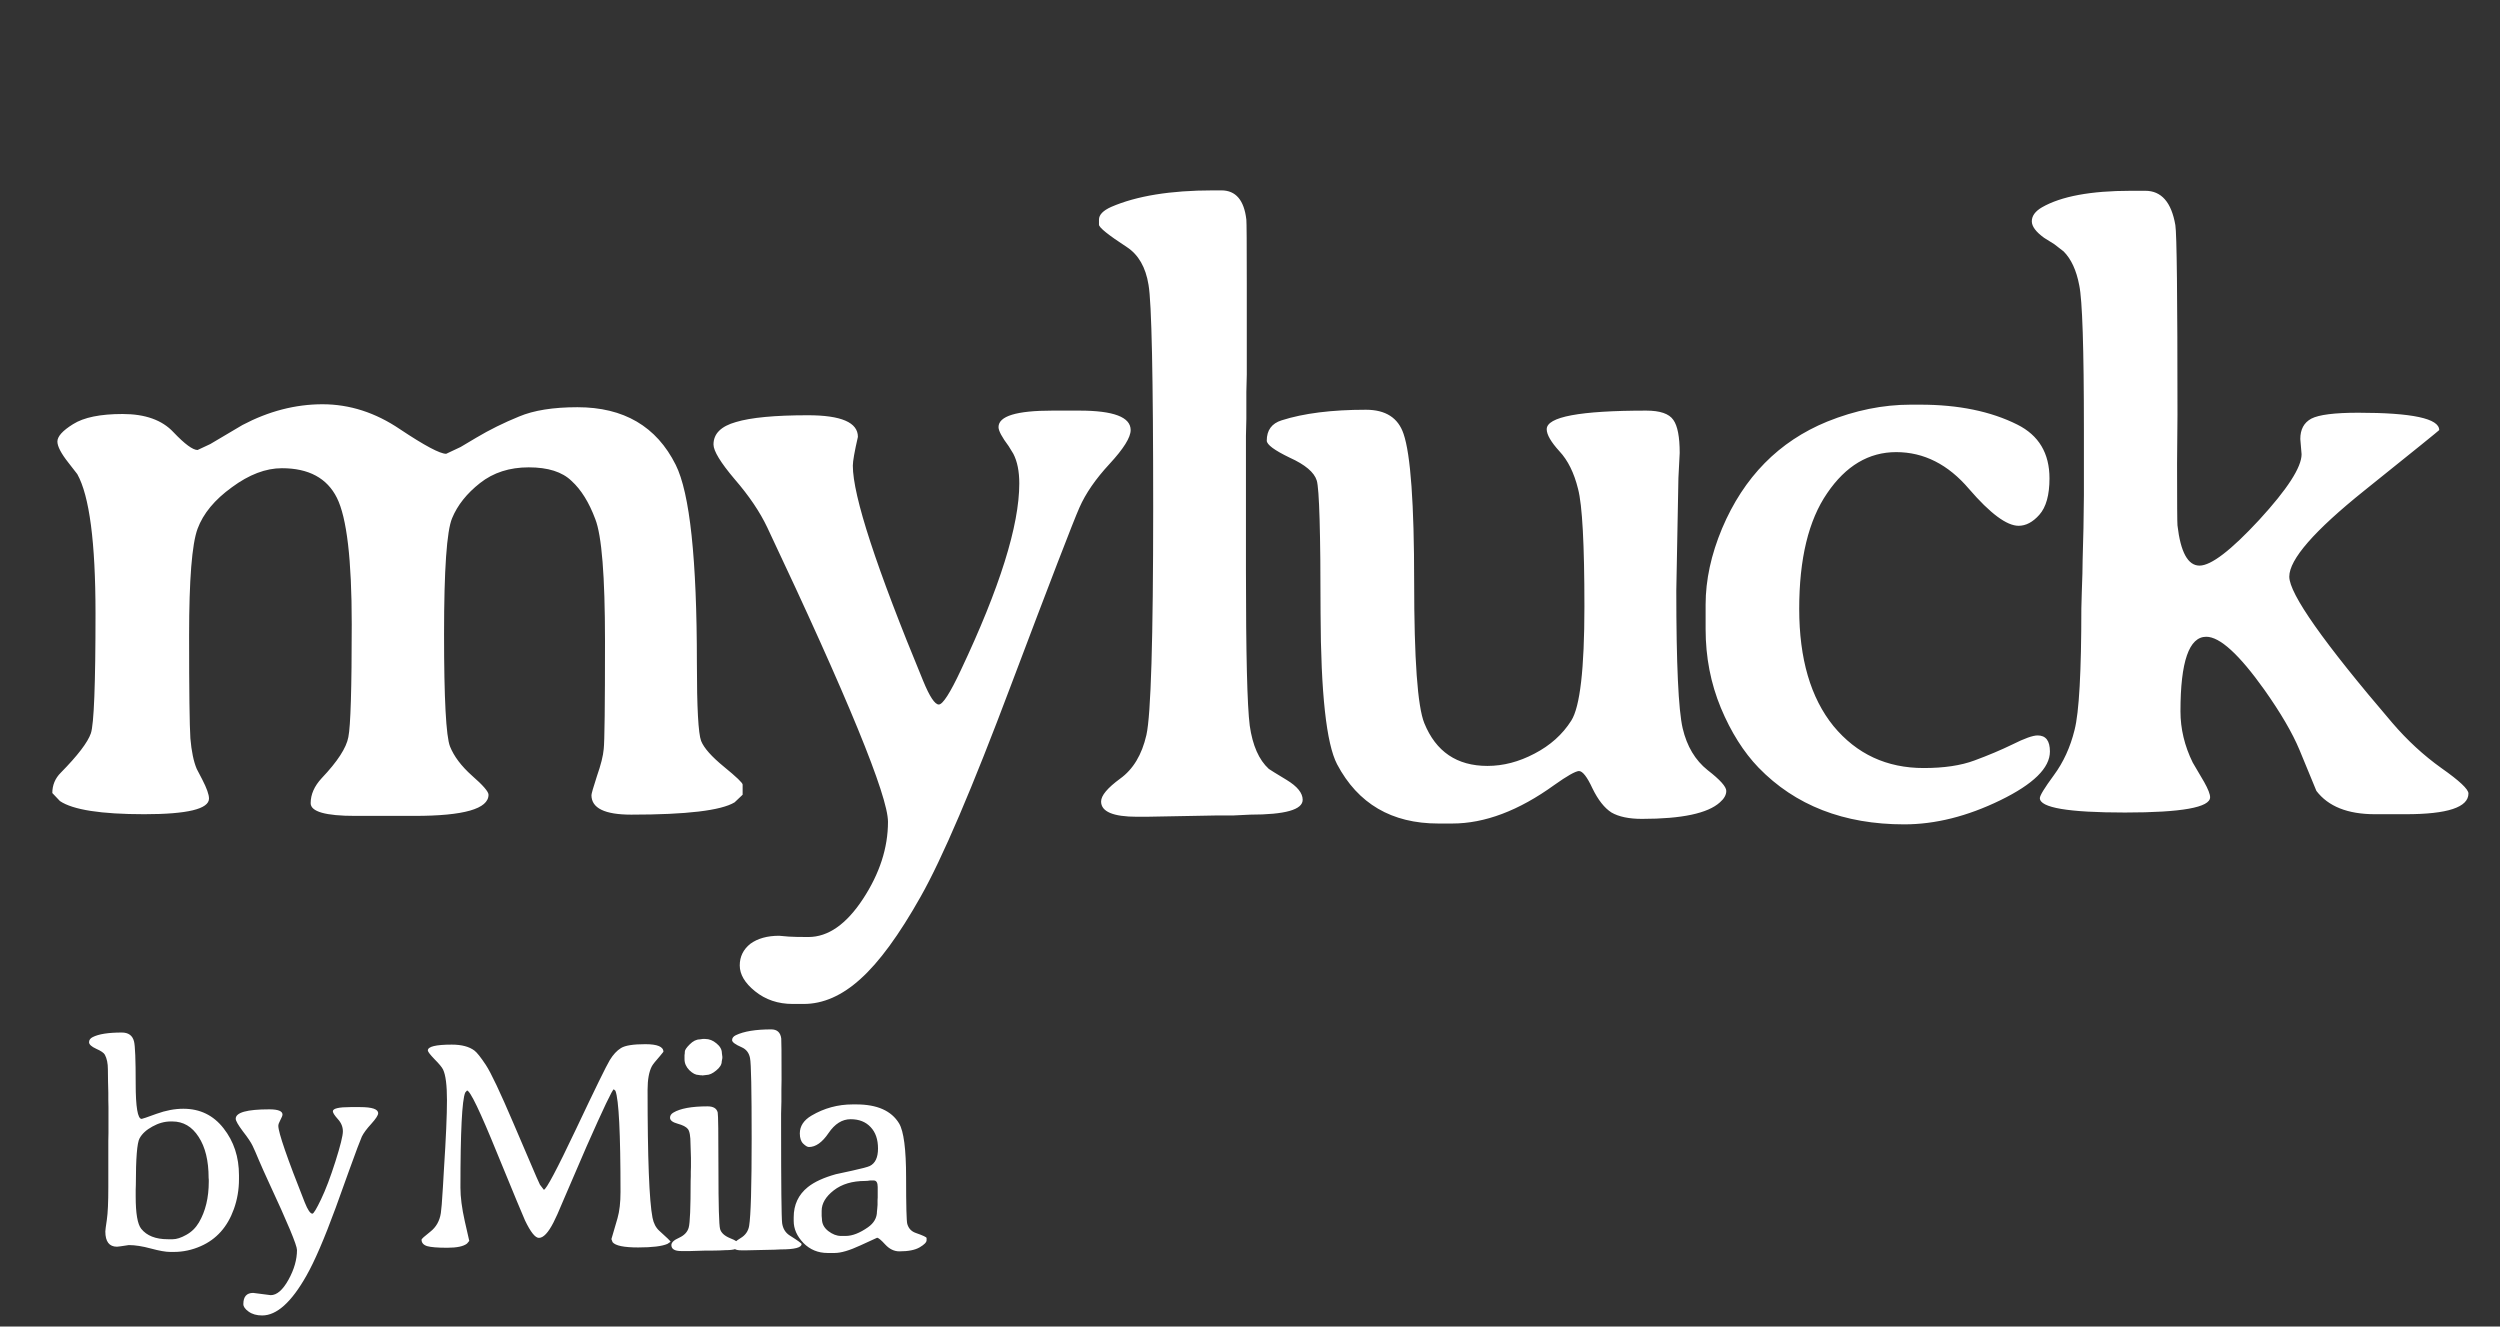 <svg
  width="98"
  height="52"
  viewBox="0 0 98 52"
  fill="none"
  xmlns="http://www.w3.org/2000/svg"
>
  <rect x="0" y="0" width="98" height="52" fill="#333333" stroke="none"/>
  <path
    d="M13.655 28.895C13.744 28.464 13.788 26.986 13.788 24.463C13.788 21.939 13.594 20.29 13.207 19.516C12.82 18.741 12.1 18.354 11.049 18.354C10.418 18.354 9.765 18.602 9.09 19.101C8.415 19.588 7.966 20.13 7.745 20.727C7.524 21.325 7.413 22.72 7.413 24.911C7.413 27.091 7.43 28.436 7.463 28.945C7.507 29.454 7.59 29.853 7.712 30.141L7.928 30.556C8.105 30.899 8.193 31.148 8.193 31.303C8.193 31.712 7.347 31.917 5.653 31.917C3.96 31.917 2.859 31.745 2.35 31.402L2.051 31.087C2.051 30.777 2.161 30.511 2.383 30.29C3.047 29.615 3.44 29.1 3.562 28.746C3.683 28.392 3.744 26.826 3.744 24.048C3.744 21.259 3.506 19.438 3.03 18.586L2.682 18.138C2.394 17.773 2.25 17.496 2.25 17.308C2.25 17.108 2.455 16.881 2.864 16.627C3.285 16.361 3.932 16.229 4.807 16.229C5.692 16.229 6.356 16.466 6.799 16.942C7.242 17.407 7.557 17.64 7.745 17.64L8.243 17.407L9.505 16.66C10.534 16.118 11.58 15.847 12.643 15.847C13.705 15.847 14.718 16.173 15.681 16.826C16.644 17.468 17.247 17.789 17.49 17.789L18.055 17.523L18.669 17.158C19.189 16.848 19.748 16.572 20.346 16.328C20.921 16.085 21.685 15.963 22.637 15.963C24.452 15.963 25.736 16.715 26.488 18.221C27.042 19.328 27.318 21.917 27.318 25.99C27.318 27.739 27.374 28.757 27.484 29.045C27.595 29.322 27.894 29.659 28.381 30.058C28.868 30.456 29.111 30.689 29.111 30.755V31.153L28.796 31.452C28.265 31.773 26.914 31.934 24.745 31.934C23.705 31.934 23.185 31.679 23.185 31.17C23.185 31.115 23.256 30.866 23.4 30.423C23.555 29.98 23.644 29.626 23.666 29.36C23.699 29.084 23.716 27.672 23.716 25.127C23.716 22.581 23.588 20.988 23.334 20.346C23.09 19.693 22.781 19.195 22.404 18.852C22.039 18.497 21.48 18.32 20.727 18.32C19.975 18.32 19.338 18.525 18.818 18.935C18.298 19.344 17.933 19.803 17.723 20.312C17.512 20.811 17.407 22.327 17.407 24.861C17.407 27.396 17.485 28.862 17.64 29.261C17.795 29.648 18.082 30.03 18.503 30.406C18.935 30.783 19.15 31.032 19.15 31.153C19.15 31.707 18.182 31.983 16.245 31.983H13.921C12.759 31.983 12.178 31.817 12.178 31.485C12.178 31.142 12.322 30.816 12.609 30.506C13.229 29.853 13.578 29.316 13.655 28.895ZM33.431 18.254C33.431 19.438 34.35 22.249 36.187 26.688C36.441 27.307 36.646 27.617 36.801 27.617C36.956 27.617 37.244 27.169 37.664 26.273C39.192 23.041 39.956 20.6 39.956 18.951C39.956 18.475 39.878 18.088 39.723 17.789L39.54 17.49C39.275 17.136 39.142 16.887 39.142 16.743C39.142 16.311 39.845 16.096 41.25 16.096H42.313C43.652 16.096 44.322 16.35 44.322 16.859C44.322 17.147 44.045 17.59 43.492 18.188C42.949 18.774 42.556 19.344 42.313 19.898C42.069 20.451 41.178 22.764 39.64 26.837C38.113 30.899 36.928 33.671 36.087 35.154C35.246 36.648 34.46 37.722 33.73 38.375C33.011 39.028 32.269 39.355 31.505 39.355H31.074C30.498 39.355 30.006 39.188 29.596 38.856C29.198 38.535 28.998 38.198 28.998 37.844C28.998 37.501 29.137 37.218 29.413 36.997C29.701 36.787 30.078 36.682 30.542 36.682L30.924 36.715C31.09 36.726 31.345 36.731 31.688 36.731C32.463 36.731 33.176 36.233 33.83 35.237C34.483 34.241 34.809 33.234 34.809 32.216C34.809 31.198 33.232 27.352 30.078 20.678C29.79 20.069 29.364 19.438 28.799 18.785C28.246 18.132 27.969 17.678 27.969 17.424C27.969 17.003 28.262 16.71 28.849 16.544C29.436 16.367 30.376 16.278 31.671 16.278C32.977 16.278 33.63 16.561 33.63 17.125C33.498 17.701 33.431 18.077 33.431 18.254ZM43.163 31.419C43.163 31.186 43.412 30.888 43.91 30.523C44.419 30.157 44.762 29.587 44.939 28.812C45.116 28.027 45.205 25.061 45.205 19.914C45.205 14.768 45.144 11.851 45.022 11.165C44.912 10.479 44.629 9.986 44.176 9.688C43.445 9.212 43.08 8.918 43.08 8.808V8.608C43.08 8.42 43.24 8.254 43.561 8.11C44.557 7.679 45.886 7.463 47.546 7.463H47.878C48.442 7.463 48.769 7.845 48.857 8.608C48.868 8.708 48.874 9.544 48.874 11.115V14.685L48.857 15.365V16.411L48.841 17.092C48.841 17.092 48.841 18.846 48.841 22.355C48.841 25.631 48.89 27.662 48.99 28.447C49.101 29.222 49.35 29.787 49.737 30.141C49.781 30.174 50.014 30.318 50.434 30.572C50.855 30.827 51.065 31.087 51.065 31.352C51.065 31.74 50.379 31.934 49.007 31.934L48.326 31.967H47.645L44.923 32.017H44.574C43.633 32.017 43.163 31.817 43.163 31.419ZM66.94 30.19C67.427 30.567 67.67 30.838 67.67 31.004C67.67 31.159 67.587 31.308 67.421 31.452C66.945 31.884 65.927 32.1 64.366 32.1C63.857 32.1 63.459 32.017 63.171 31.851C62.894 31.674 62.645 31.358 62.424 30.904C62.214 30.451 62.037 30.224 61.893 30.224C61.749 30.235 61.428 30.417 60.93 30.771C59.535 31.779 58.202 32.282 56.929 32.282C56.918 32.282 56.901 32.282 56.879 32.282H56.381C54.555 32.282 53.232 31.508 52.413 29.958C51.993 29.15 51.777 27.174 51.766 24.031C51.766 20.877 51.716 19.145 51.616 18.835C51.517 18.514 51.163 18.215 50.554 17.939C49.956 17.651 49.657 17.429 49.657 17.274C49.657 16.865 49.851 16.599 50.239 16.477C51.102 16.201 52.203 16.062 53.542 16.062C54.317 16.062 54.809 16.378 55.02 17.009C55.296 17.817 55.435 19.748 55.435 22.803C55.435 25.846 55.568 27.695 55.833 28.348C56.287 29.465 57.111 30.024 58.307 30.024C58.927 30.024 59.541 29.864 60.15 29.543C60.769 29.222 61.251 28.79 61.594 28.248C61.937 27.706 62.109 26.217 62.109 23.782C62.109 21.336 62.026 19.798 61.86 19.167C61.705 18.536 61.461 18.044 61.129 17.689C60.797 17.324 60.631 17.037 60.631 16.826C60.631 16.339 61.931 16.096 64.532 16.096C65.075 16.096 65.429 16.217 65.595 16.461C65.761 16.693 65.844 17.125 65.844 17.756L65.794 18.735L65.711 23.151C65.711 26.029 65.794 27.828 65.96 28.547C66.126 29.255 66.453 29.803 66.94 30.19ZM79.129 20.611C78.664 20.611 78.016 20.13 77.186 19.167C76.367 18.204 75.415 17.723 74.331 17.723C73.257 17.723 72.355 18.259 71.625 19.333C70.894 20.395 70.529 21.906 70.529 23.865C70.529 25.824 70.977 27.357 71.874 28.464C72.781 29.56 73.96 30.107 75.41 30.107C76.207 30.107 76.871 30.008 77.402 29.809C77.944 29.609 78.442 29.399 78.896 29.178C79.361 28.945 79.687 28.829 79.876 28.829C80.197 28.829 80.357 29.039 80.357 29.46C80.357 30.102 79.71 30.738 78.415 31.369C77.12 32 75.864 32.315 74.646 32.315C72.278 32.315 70.374 31.574 68.935 30.091C68.349 29.482 67.856 28.702 67.458 27.75C67.059 26.787 66.86 25.758 66.86 24.662V23.849C66.86 23.826 66.86 23.799 66.86 23.766C66.86 23.744 66.86 23.721 66.86 23.699C66.86 22.736 67.076 21.74 67.507 20.711C68.36 18.697 69.732 17.302 71.625 16.527C72.72 16.085 73.811 15.863 74.895 15.863H75.277C76.771 15.863 78.038 16.123 79.079 16.644C79.92 17.064 80.34 17.767 80.34 18.752C80.34 19.405 80.208 19.881 79.942 20.18C79.687 20.467 79.416 20.611 79.129 20.611ZM86.486 24.961C85.811 24.961 85.474 25.935 85.474 27.883C85.474 28.569 85.634 29.239 85.955 29.892L86.403 30.655C86.558 30.932 86.636 31.131 86.636 31.253C86.636 31.651 85.523 31.851 83.299 31.851C81.074 31.851 79.962 31.662 79.962 31.286C79.962 31.186 80.144 30.888 80.51 30.39C80.886 29.881 81.157 29.288 81.323 28.613C81.5 27.927 81.589 26.339 81.589 23.849L81.606 23.218C81.628 22.653 81.639 22.233 81.639 21.956L81.672 20.694L81.689 19.416V16.843C81.689 13.644 81.628 11.757 81.506 11.182C81.395 10.595 81.19 10.152 80.892 9.854L80.526 9.571L80.128 9.322C79.807 9.09 79.647 8.874 79.647 8.675C79.647 8.465 79.779 8.282 80.045 8.127C80.797 7.695 81.96 7.479 83.531 7.479H84.096C84.727 7.479 85.12 7.928 85.274 8.824C85.33 9.156 85.357 11.635 85.357 16.262L85.341 18.171C85.341 19.687 85.346 20.495 85.357 20.595C85.479 21.646 85.767 22.172 86.221 22.172C86.674 22.172 87.455 21.574 88.561 20.379C89.668 19.172 90.222 18.315 90.222 17.806L90.172 17.208C90.172 16.832 90.316 16.566 90.603 16.411C90.902 16.256 91.517 16.179 92.446 16.179C94.56 16.179 95.617 16.406 95.617 16.859C95.617 16.87 94.638 17.662 92.679 19.233C90.72 20.805 89.74 21.928 89.74 22.604C89.74 23.279 91.085 25.188 93.774 28.331C94.361 29.017 95.003 29.609 95.7 30.107C96.409 30.605 96.763 30.938 96.763 31.104C96.763 31.646 95.944 31.917 94.306 31.917H93.094C92.031 31.917 91.268 31.613 90.803 31.004L90.139 29.394C89.862 28.73 89.403 27.944 88.761 27.036C87.776 25.653 87.018 24.961 86.486 24.961Z"
    fill="white"
  />
  <path
    d="M5.319 46.902C5.319 47.566 5.391 47.988 5.536 48.168C5.754 48.441 6.102 48.578 6.579 48.578H6.772C6.92 48.578 7.096 48.522 7.299 48.408C7.506 48.295 7.672 48.133 7.797 47.922C8.055 47.484 8.184 46.949 8.184 46.316V46.246L8.178 46.176C8.178 45.5 8.047 44.963 7.786 44.565C7.528 44.162 7.184 43.961 6.754 43.961H6.696C6.454 43.961 6.213 44.027 5.975 44.16C5.737 44.289 5.569 44.443 5.471 44.623C5.373 44.799 5.325 45.406 5.325 46.445L5.319 46.639V46.902ZM4.586 48.871C4.282 48.871 4.129 48.672 4.129 48.273C4.129 48.227 4.149 48.074 4.188 47.816C4.227 47.555 4.246 47.127 4.246 46.533V44.717L4.252 44.424V43.404L4.246 43.117V42.83L4.235 42.402C4.231 42.309 4.229 42.147 4.229 41.916C4.229 41.685 4.19 41.496 4.112 41.348C4.073 41.273 3.959 41.195 3.772 41.113C3.584 41.027 3.491 40.941 3.491 40.855C3.491 40.77 3.538 40.703 3.631 40.656C3.866 40.535 4.246 40.475 4.774 40.475C5.036 40.475 5.196 40.592 5.254 40.826C5.297 40.994 5.319 41.543 5.319 42.473C5.319 43.398 5.397 43.861 5.553 43.861C5.577 43.861 5.77 43.795 6.133 43.662C6.5 43.529 6.852 43.463 7.188 43.463C7.84 43.463 8.366 43.719 8.764 44.23C9.166 44.742 9.368 45.355 9.368 46.07V46.223C9.368 46.633 9.301 47.023 9.168 47.395C8.918 48.094 8.487 48.578 7.873 48.848C7.53 49 7.176 49.076 6.813 49.076H6.672C6.496 49.076 6.243 49.031 5.911 48.941C5.582 48.852 5.295 48.807 5.049 48.807C4.776 48.85 4.621 48.871 4.586 48.871ZM9.24 43.855C9.24 43.609 9.679 43.486 10.558 43.486C10.902 43.486 11.074 43.555 11.074 43.691C11.074 43.73 11.046 43.801 10.992 43.902C10.937 44.004 10.91 44.08 10.91 44.131C10.91 44.393 11.255 45.395 11.947 47.137C12.064 47.43 12.164 47.576 12.246 47.576C12.293 47.576 12.406 47.389 12.585 47.014C12.765 46.639 12.953 46.145 13.148 45.531C13.343 44.914 13.441 44.52 13.441 44.348C13.441 44.172 13.375 44.012 13.242 43.867C13.113 43.723 13.048 43.621 13.048 43.562C13.048 43.453 13.279 43.398 13.74 43.398H14.115C14.588 43.398 14.824 43.478 14.824 43.639C14.824 43.717 14.734 43.855 14.554 44.055C14.375 44.25 14.252 44.416 14.185 44.553C14.123 44.69 13.955 45.137 13.681 45.895C13.412 46.648 13.238 47.131 13.16 47.342C12.714 48.557 12.332 49.445 12.011 50.008C11.425 51.047 10.847 51.566 10.277 51.566C10.062 51.566 9.884 51.516 9.744 51.414C9.607 51.316 9.539 51.219 9.539 51.121C9.539 50.828 9.668 50.682 9.925 50.682L10.611 50.77C10.853 50.77 11.085 50.568 11.308 50.166C11.531 49.764 11.642 49.375 11.642 49C11.642 48.816 11.275 47.935 10.541 46.357C10.384 46.018 10.254 45.725 10.148 45.478C10.046 45.232 9.964 45.045 9.902 44.916C9.839 44.783 9.713 44.594 9.521 44.348C9.334 44.098 9.24 43.934 9.24 43.855ZM24.342 41.084C24.506 40.982 24.824 40.932 25.297 40.932C25.77 40.932 26.006 41.031 26.006 41.23L25.877 41.389C25.701 41.588 25.594 41.723 25.555 41.793C25.441 42.008 25.385 42.318 25.385 42.725C25.385 45.4 25.449 47.07 25.578 47.734C25.621 47.953 25.709 48.123 25.842 48.244C26.139 48.51 26.287 48.654 26.287 48.678L26.164 48.76C25.953 48.853 25.57 48.9 25.016 48.9C24.461 48.9 24.127 48.832 24.014 48.695L23.967 48.572L24.014 48.414C24.064 48.246 24.129 48.025 24.207 47.752C24.285 47.478 24.324 47.135 24.324 46.721C24.324 44.424 24.258 43.103 24.125 42.76L24.061 42.701C24.01 42.701 23.654 43.447 22.994 44.94L22.133 46.938C22 47.258 21.906 47.477 21.852 47.594L21.699 47.916C21.492 48.322 21.301 48.525 21.125 48.525C20.98 48.525 20.799 48.297 20.58 47.84C20.518 47.707 20.152 46.826 19.484 45.197C18.82 43.565 18.428 42.748 18.307 42.748L18.236 42.83C18.111 43.123 18.049 44.365 18.049 46.557C18.049 46.924 18.105 47.361 18.219 47.869C18.336 48.377 18.395 48.635 18.395 48.643L18.307 48.748C18.17 48.857 17.912 48.912 17.533 48.912C17.154 48.912 16.891 48.891 16.742 48.848C16.598 48.801 16.525 48.717 16.525 48.596C16.525 48.565 16.639 48.461 16.865 48.285C17.096 48.105 17.234 47.861 17.281 47.553L17.316 47.219C17.328 47.07 17.344 46.838 17.363 46.522L17.404 45.812C17.482 44.609 17.521 43.715 17.521 43.129C17.521 42.543 17.471 42.143 17.369 41.928C17.326 41.838 17.215 41.703 17.035 41.523C16.859 41.34 16.771 41.225 16.771 41.178C16.771 41.025 17.084 40.949 17.709 40.949C18.096 40.949 18.393 41.027 18.6 41.184C18.697 41.258 18.846 41.445 19.045 41.746C19.244 42.047 19.605 42.81 20.129 44.037C20.652 45.26 20.951 45.957 21.025 46.129L21.166 46.44L21.318 46.639C21.408 46.639 21.828 45.848 22.578 44.266C23.328 42.68 23.77 41.777 23.902 41.559C24.035 41.34 24.182 41.182 24.342 41.084ZM26.833 41.523V41.359C26.841 41.328 26.845 41.283 26.845 41.225C26.845 41.162 26.909 41.066 27.038 40.938C27.167 40.809 27.298 40.744 27.431 40.744L27.548 40.727H27.642C27.802 40.727 27.95 40.785 28.087 40.902C28.228 41.016 28.298 41.143 28.298 41.283L28.316 41.424V41.477L28.292 41.611C28.292 41.728 28.22 41.846 28.075 41.963C27.935 42.08 27.806 42.139 27.689 42.139L27.548 42.156H27.525L27.501 42.15H27.454C27.423 42.143 27.4 42.139 27.384 42.139C27.271 42.139 27.15 42.076 27.021 41.951C26.896 41.822 26.833 41.68 26.833 41.523ZM26.704 49.041C26.447 49.041 26.318 48.963 26.318 48.807C26.318 48.705 26.419 48.609 26.622 48.52C26.825 48.426 26.95 48.293 26.997 48.121C27.048 47.945 27.073 47.336 27.073 46.293L27.079 46.111V45.93L27.085 45.748V45.385L27.068 44.846C27.068 44.533 27.032 44.336 26.962 44.254C26.896 44.172 26.763 44.103 26.564 44.049C26.364 43.994 26.265 43.916 26.265 43.815C26.265 43.732 26.308 43.666 26.394 43.615C26.667 43.451 27.114 43.369 27.735 43.369C27.962 43.369 28.095 43.449 28.134 43.609C28.154 43.691 28.163 44.435 28.163 45.842C28.163 47.248 28.185 48.027 28.228 48.18C28.271 48.328 28.402 48.447 28.62 48.537C28.843 48.623 28.954 48.701 28.954 48.772V48.836C28.954 48.949 28.784 49.006 28.445 49.006C28.327 49.014 28.241 49.018 28.187 49.018L27.923 49.023H27.665L27.056 49.041H26.704ZM29.366 48.057C29.432 47.658 29.465 46.514 29.465 44.623C29.465 42.728 29.444 41.68 29.401 41.477C29.362 41.273 29.254 41.133 29.078 41.055C28.825 40.945 28.698 40.852 28.698 40.773C28.698 40.691 28.747 40.627 28.844 40.58C29.16 40.428 29.623 40.352 30.233 40.352C30.463 40.352 30.594 40.471 30.625 40.709C30.633 40.764 30.637 41.303 30.637 42.326L30.631 42.69V43.176L30.619 43.656V44.143C30.619 46.463 30.633 47.732 30.66 47.951C30.692 48.166 30.791 48.326 30.959 48.432C31.268 48.627 31.422 48.738 31.422 48.766C31.422 48.906 31.149 48.977 30.602 48.977L30.368 48.988L29.295 49.012H29.049C28.842 49.012 28.739 48.955 28.739 48.842C28.739 48.752 28.834 48.65 29.026 48.537C29.217 48.424 29.331 48.264 29.366 48.057ZM33.919 46.293C33.412 46.293 33 46.416 32.683 46.662C32.367 46.908 32.209 47.176 32.209 47.465V47.664C32.216 47.711 32.22 47.75 32.22 47.781C32.22 47.969 32.302 48.127 32.466 48.256C32.634 48.385 32.8 48.449 32.965 48.449H33.152C33.41 48.449 33.701 48.336 34.025 48.109C34.259 47.945 34.377 47.738 34.377 47.488C34.384 47.441 34.388 47.406 34.388 47.383L34.4 47.23V47.049L34.406 46.938V46.533C34.406 46.361 34.355 46.275 34.254 46.275H34.107C34.037 46.287 33.974 46.293 33.919 46.293ZM33.422 43.293H33.568C34.384 43.293 34.943 43.541 35.244 44.037C35.427 44.342 35.519 45.049 35.519 46.158C35.519 47.268 35.535 47.875 35.566 47.98C35.617 48.156 35.728 48.273 35.9 48.332C36.181 48.43 36.322 48.496 36.322 48.531V48.619C36.322 48.697 36.232 48.789 36.052 48.895C35.873 49 35.607 49.053 35.255 49.053C35.052 49.053 34.869 48.965 34.705 48.789C34.541 48.609 34.433 48.52 34.382 48.52C34.379 48.52 34.162 48.619 33.732 48.818C33.302 49.018 32.965 49.117 32.718 49.117H32.443C32.068 49.117 31.752 48.986 31.494 48.725C31.24 48.459 31.113 48.172 31.113 47.863V47.717C31.113 47.225 31.298 46.83 31.669 46.533C31.923 46.33 32.289 46.162 32.765 46.029C32.82 46.014 33.035 45.967 33.41 45.889C33.785 45.807 34.013 45.746 34.095 45.707C34.31 45.602 34.418 45.373 34.418 45.022C34.418 44.666 34.322 44.387 34.13 44.184C33.939 43.977 33.677 43.873 33.345 43.873C33.013 43.873 32.724 44.055 32.478 44.418C32.232 44.781 31.976 44.963 31.71 44.963C31.652 44.963 31.578 44.92 31.488 44.834C31.398 44.748 31.353 44.613 31.353 44.43C31.353 44.145 31.506 43.912 31.81 43.732C32.306 43.44 32.843 43.293 33.422 43.293Z"
    fill="white"
  />
</svg>
